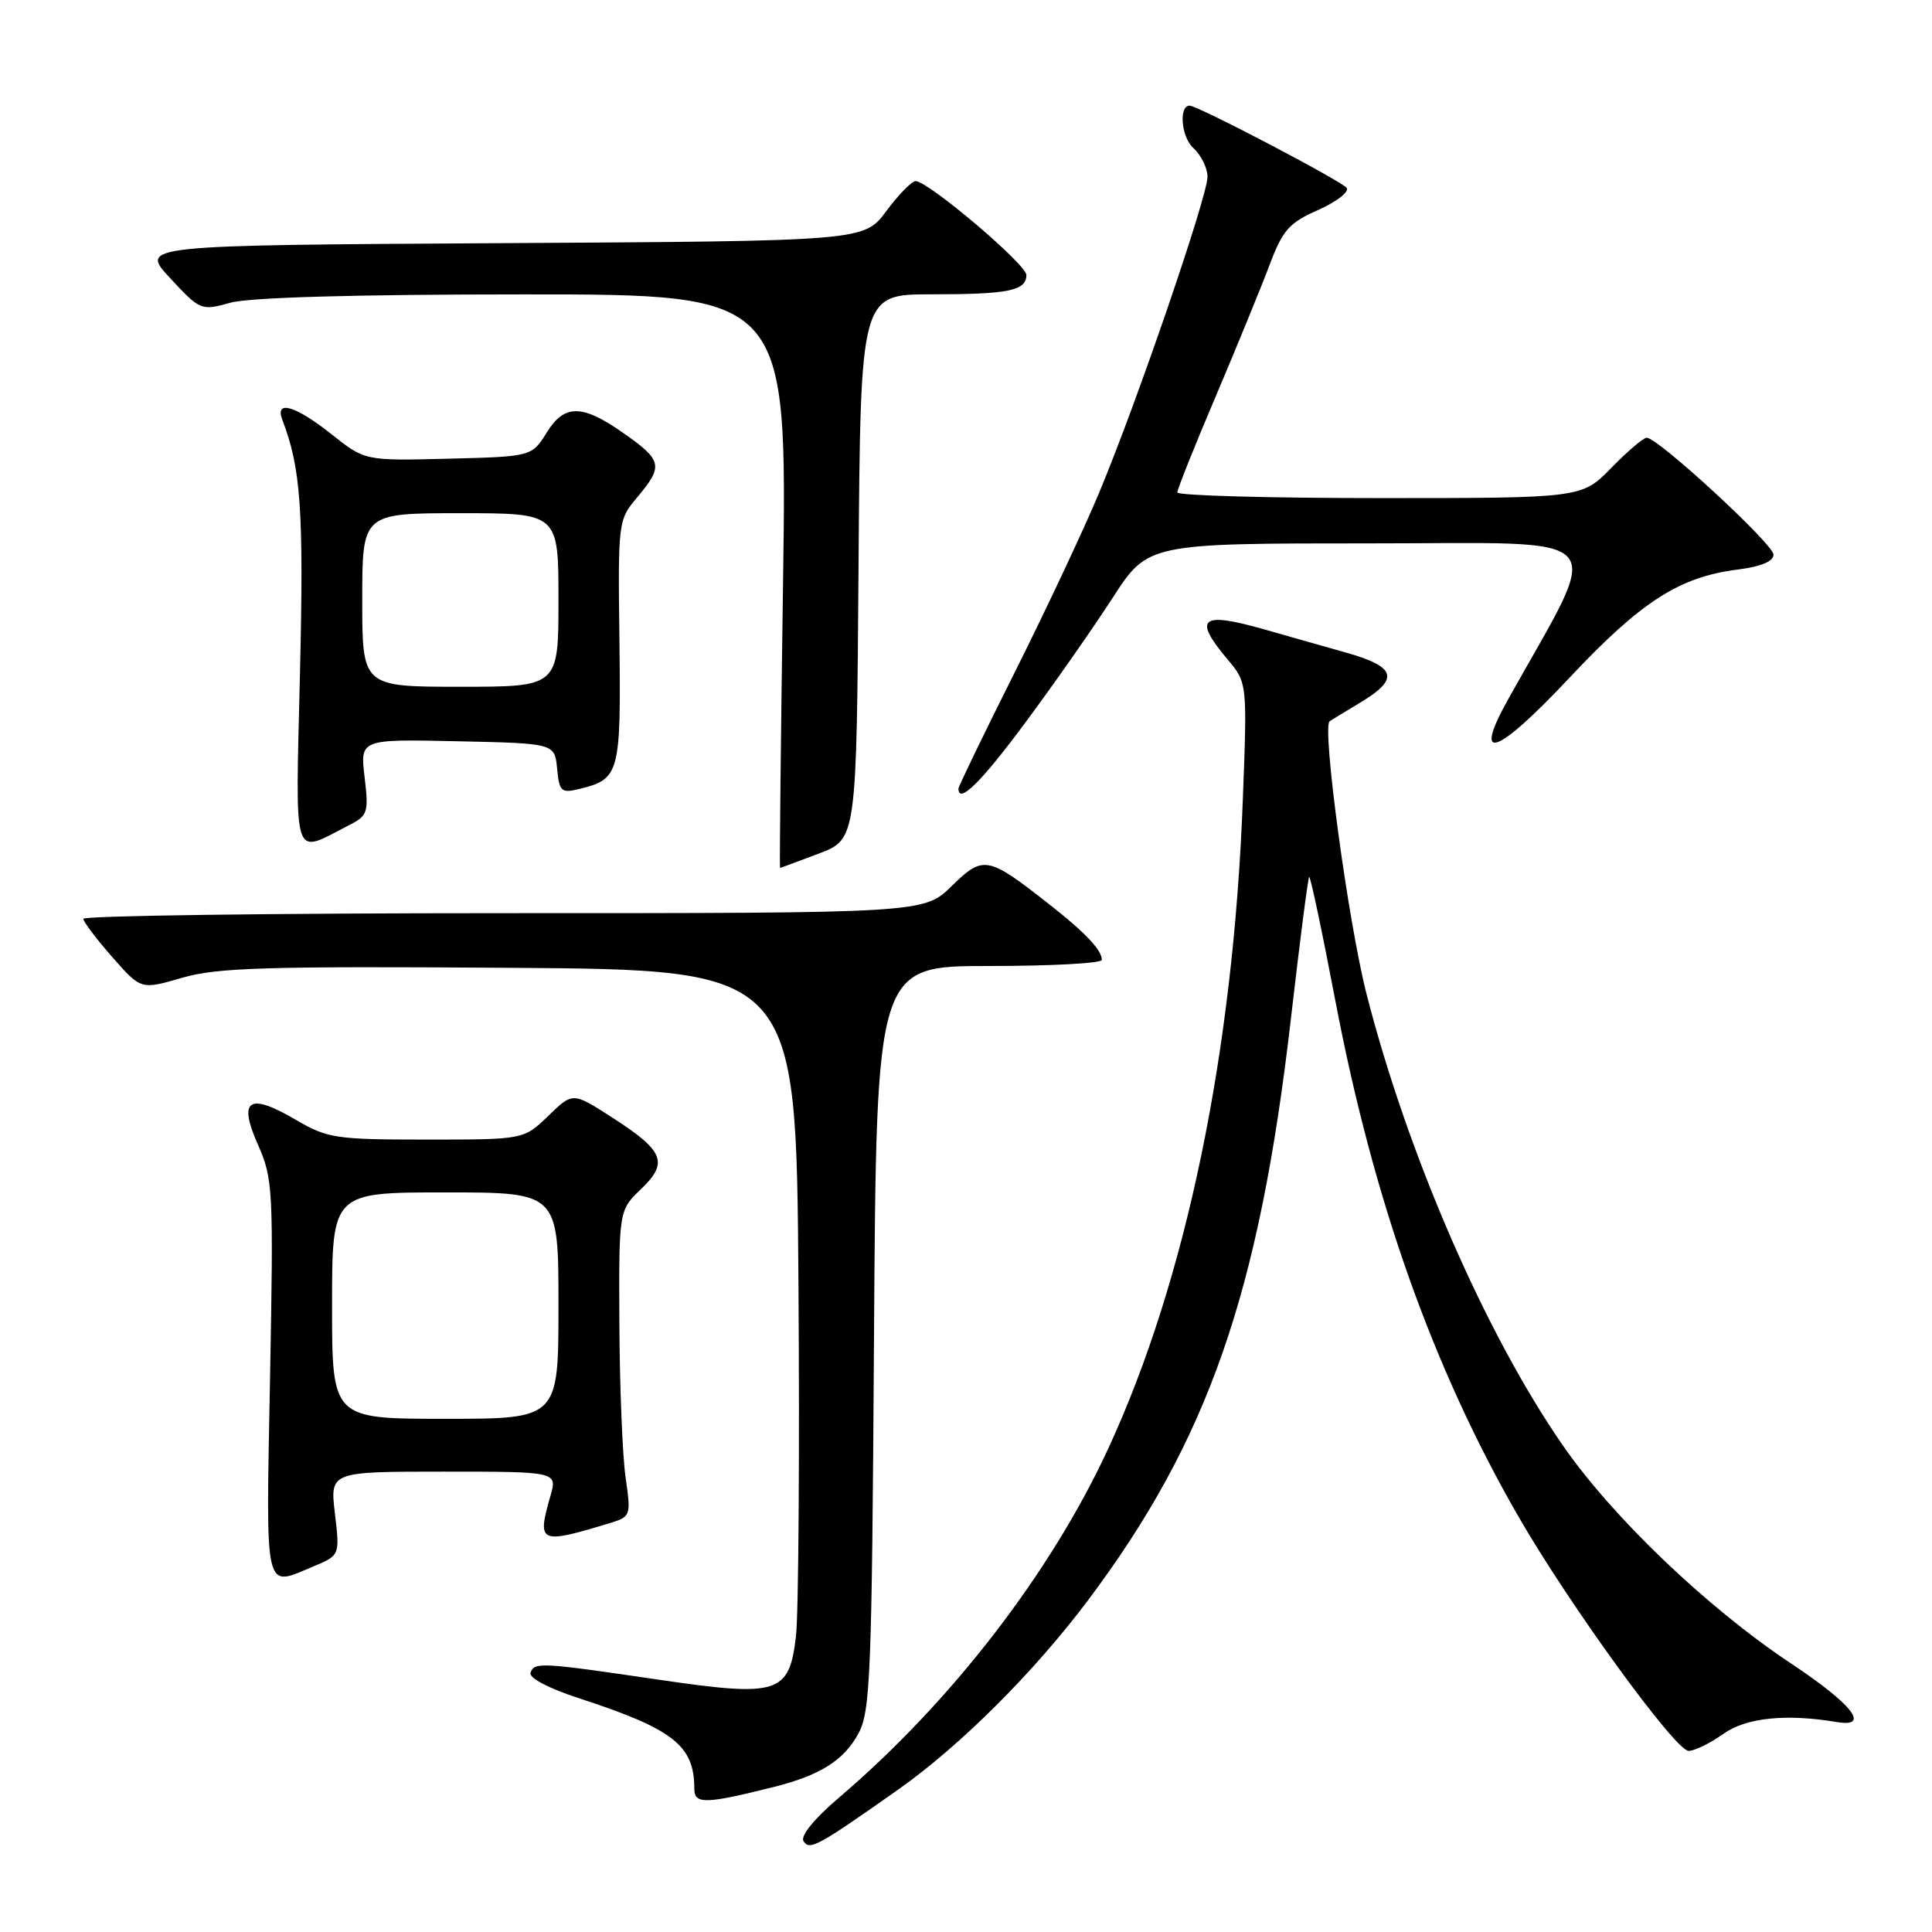 <?xml version="1.0" encoding="UTF-8" standalone="no"?>
<!DOCTYPE svg PUBLIC "-//W3C//DTD SVG 1.1//EN" "http://www.w3.org/Graphics/SVG/1.1/DTD/svg11.dtd" >
<svg xmlns="http://www.w3.org/2000/svg" xmlns:xlink="http://www.w3.org/1999/xlink" version="1.1" viewBox="0 0 256 256">
 <g >
 <path fill="currentColor"
d=" M 119.00 237.14 C 127.26 231.31 137.03 221.56 144.21 211.99 C 160.10 190.77 166.85 171.40 171.05 135.00 C 172.22 124.83 173.31 116.37 173.47 116.20 C 173.63 116.04 175.20 123.46 176.96 132.70 C 182.00 159.10 189.85 181.22 201.16 200.88 C 207.88 212.56 221.99 232.00 223.75 232.00 C 224.54 232.00 226.61 230.99 228.35 229.75 C 231.36 227.60 236.66 227.05 243.39 228.18 C 247.90 228.94 245.46 225.82 237.29 220.40 C 226.17 213.00 213.66 201.04 207.06 191.49 C 196.79 176.64 186.54 153.05 181.08 131.74 C 178.66 122.29 175.14 96.32 176.18 95.57 C 176.36 95.45 178.19 94.33 180.25 93.09 C 185.51 89.93 185.03 88.35 178.25 86.44 C 175.09 85.55 170.28 84.19 167.57 83.41 C 159.13 81.00 158.03 81.87 162.63 87.34 C 165.27 90.47 165.27 90.47 164.68 105.99 C 163.42 139.47 157.18 169.58 146.85 191.94 C 139.24 208.42 126.01 225.56 111.13 238.23 C 107.90 240.98 106.04 243.26 106.47 243.96 C 107.27 245.24 108.32 244.66 119.00 237.14 Z  M 102.50 236.79 C 108.65 235.25 111.80 233.27 113.73 229.73 C 115.34 226.79 115.53 222.09 115.81 177.25 C 116.12 128.00 116.12 128.00 131.06 128.00 C 139.28 128.00 146.00 127.64 146.00 127.19 C 146.00 125.89 143.81 123.57 139.00 119.80 C 130.86 113.41 130.30 113.30 126.10 117.41 C 122.42 121.00 122.42 121.00 66.71 121.00 C 36.07 121.00 11.02 121.34 11.04 121.75 C 11.07 122.16 12.79 124.45 14.88 126.82 C 18.68 131.15 18.68 131.15 24.14 129.56 C 28.77 128.21 35.31 128.02 67.55 128.24 C 105.50 128.50 105.50 128.50 105.80 170.00 C 105.96 192.82 105.81 213.89 105.47 216.81 C 104.57 224.46 103.17 224.90 87.16 222.55 C 71.59 220.26 70.80 220.22 70.30 221.65 C 70.06 222.33 72.71 223.72 76.70 225.02 C 89.24 229.11 92.00 231.28 92.00 237.02 C 92.00 239.09 93.44 239.06 102.50 236.79 Z  M 41.55 207.55 C 45.03 206.09 45.03 206.09 44.38 200.55 C 43.72 195.00 43.72 195.00 58.79 195.00 C 73.86 195.00 73.86 195.00 72.93 198.24 C 71.14 204.48 71.48 204.64 80.57 201.89 C 83.62 200.97 83.63 200.94 82.89 195.73 C 82.48 192.85 82.11 183.72 82.07 175.44 C 82.00 160.37 82.00 160.37 84.96 157.54 C 88.63 154.02 88.00 152.49 80.97 147.98 C 75.89 144.72 75.89 144.72 72.65 147.86 C 69.40 151.00 69.40 151.00 56.54 151.00 C 44.51 151.00 43.39 150.83 39.27 148.42 C 32.97 144.72 31.51 145.65 34.17 151.66 C 36.18 156.19 36.25 157.59 35.78 182.70 C 35.24 211.67 34.93 210.31 41.55 207.55 Z  M 108.50 113.10 C 113.50 111.20 113.50 111.20 113.76 75.10 C 114.02 39.00 114.02 39.00 123.43 39.00 C 133.63 39.00 136.00 38.52 136.00 36.44 C 136.00 35.03 122.99 24.00 121.33 24.00 C 120.81 24.00 119.06 25.79 117.44 27.97 C 114.50 31.94 114.50 31.94 66.50 32.22 C 18.50 32.50 18.50 32.50 22.54 36.85 C 26.53 41.15 26.64 41.19 30.54 40.11 C 33.07 39.41 47.13 39.01 69.40 39.01 C 104.30 39.00 104.30 39.00 103.76 77.00 C 103.46 97.90 103.28 115.00 103.36 115.00 C 103.44 115.00 105.75 114.14 108.50 113.10 Z  M 46.20 109.37 C 48.74 108.08 48.87 107.69 48.31 102.97 C 47.71 97.94 47.71 97.94 60.61 98.22 C 73.50 98.50 73.50 98.50 73.82 101.84 C 74.11 104.91 74.36 105.13 76.82 104.53 C 82.08 103.24 82.29 102.46 82.08 85.04 C 81.88 69.08 81.90 68.91 84.44 65.89 C 87.95 61.71 87.79 61.00 82.44 57.27 C 77.13 53.56 74.78 53.56 72.48 57.26 C 70.46 60.50 70.46 60.50 59.41 60.78 C 48.36 61.06 48.36 61.06 43.93 57.54 C 39.16 53.75 36.38 52.93 37.41 55.63 C 39.87 62.03 40.26 67.62 39.75 89.14 C 39.15 114.79 38.65 113.22 46.20 109.37 Z  M 135.86 95.75 C 139.64 90.66 144.83 83.24 147.41 79.25 C 152.10 72.00 152.10 72.00 181.62 72.00 C 214.32 72.00 212.52 69.96 199.83 92.67 C 195.03 101.27 198.29 100.11 207.98 89.79 C 217.45 79.70 222.53 76.44 230.25 75.47 C 233.34 75.08 235.00 74.39 235.00 73.49 C 235.00 72.11 219.69 58.00 218.20 58.00 C 217.76 58.00 215.65 59.80 213.50 62.00 C 209.59 66.00 209.59 66.00 182.80 66.00 C 168.06 66.00 156.00 65.66 156.00 65.25 C 156.00 64.83 158.29 59.10 161.10 52.50 C 163.90 45.90 167.10 38.09 168.21 35.14 C 169.96 30.49 170.80 29.53 174.63 27.84 C 177.06 26.76 178.78 25.45 178.45 24.91 C 177.93 24.07 158.72 14.00 157.63 14.00 C 156.17 14.00 156.52 18.16 158.11 19.60 C 159.15 20.54 160.00 22.26 160.00 23.43 C 160.00 26.02 150.66 53.27 145.65 65.27 C 143.64 70.09 138.62 80.77 134.50 89.00 C 130.37 97.24 127.00 104.21 127.00 104.49 C 127.00 106.61 130.01 103.65 135.86 95.75 Z  M 44.00 173.00 C 44.00 158.00 44.00 158.00 59.00 158.00 C 74.00 158.00 74.00 158.00 74.00 173.00 C 74.00 188.00 74.00 188.00 59.00 188.00 C 44.00 188.00 44.00 188.00 44.00 173.00 Z  M 48.00 79.50 C 48.00 68.00 48.00 68.00 61.00 68.00 C 74.00 68.00 74.00 68.00 74.00 79.50 C 74.00 91.00 74.00 91.00 61.00 91.00 C 48.00 91.00 48.00 91.00 48.00 79.50 Z "/>
</g>
</svg>